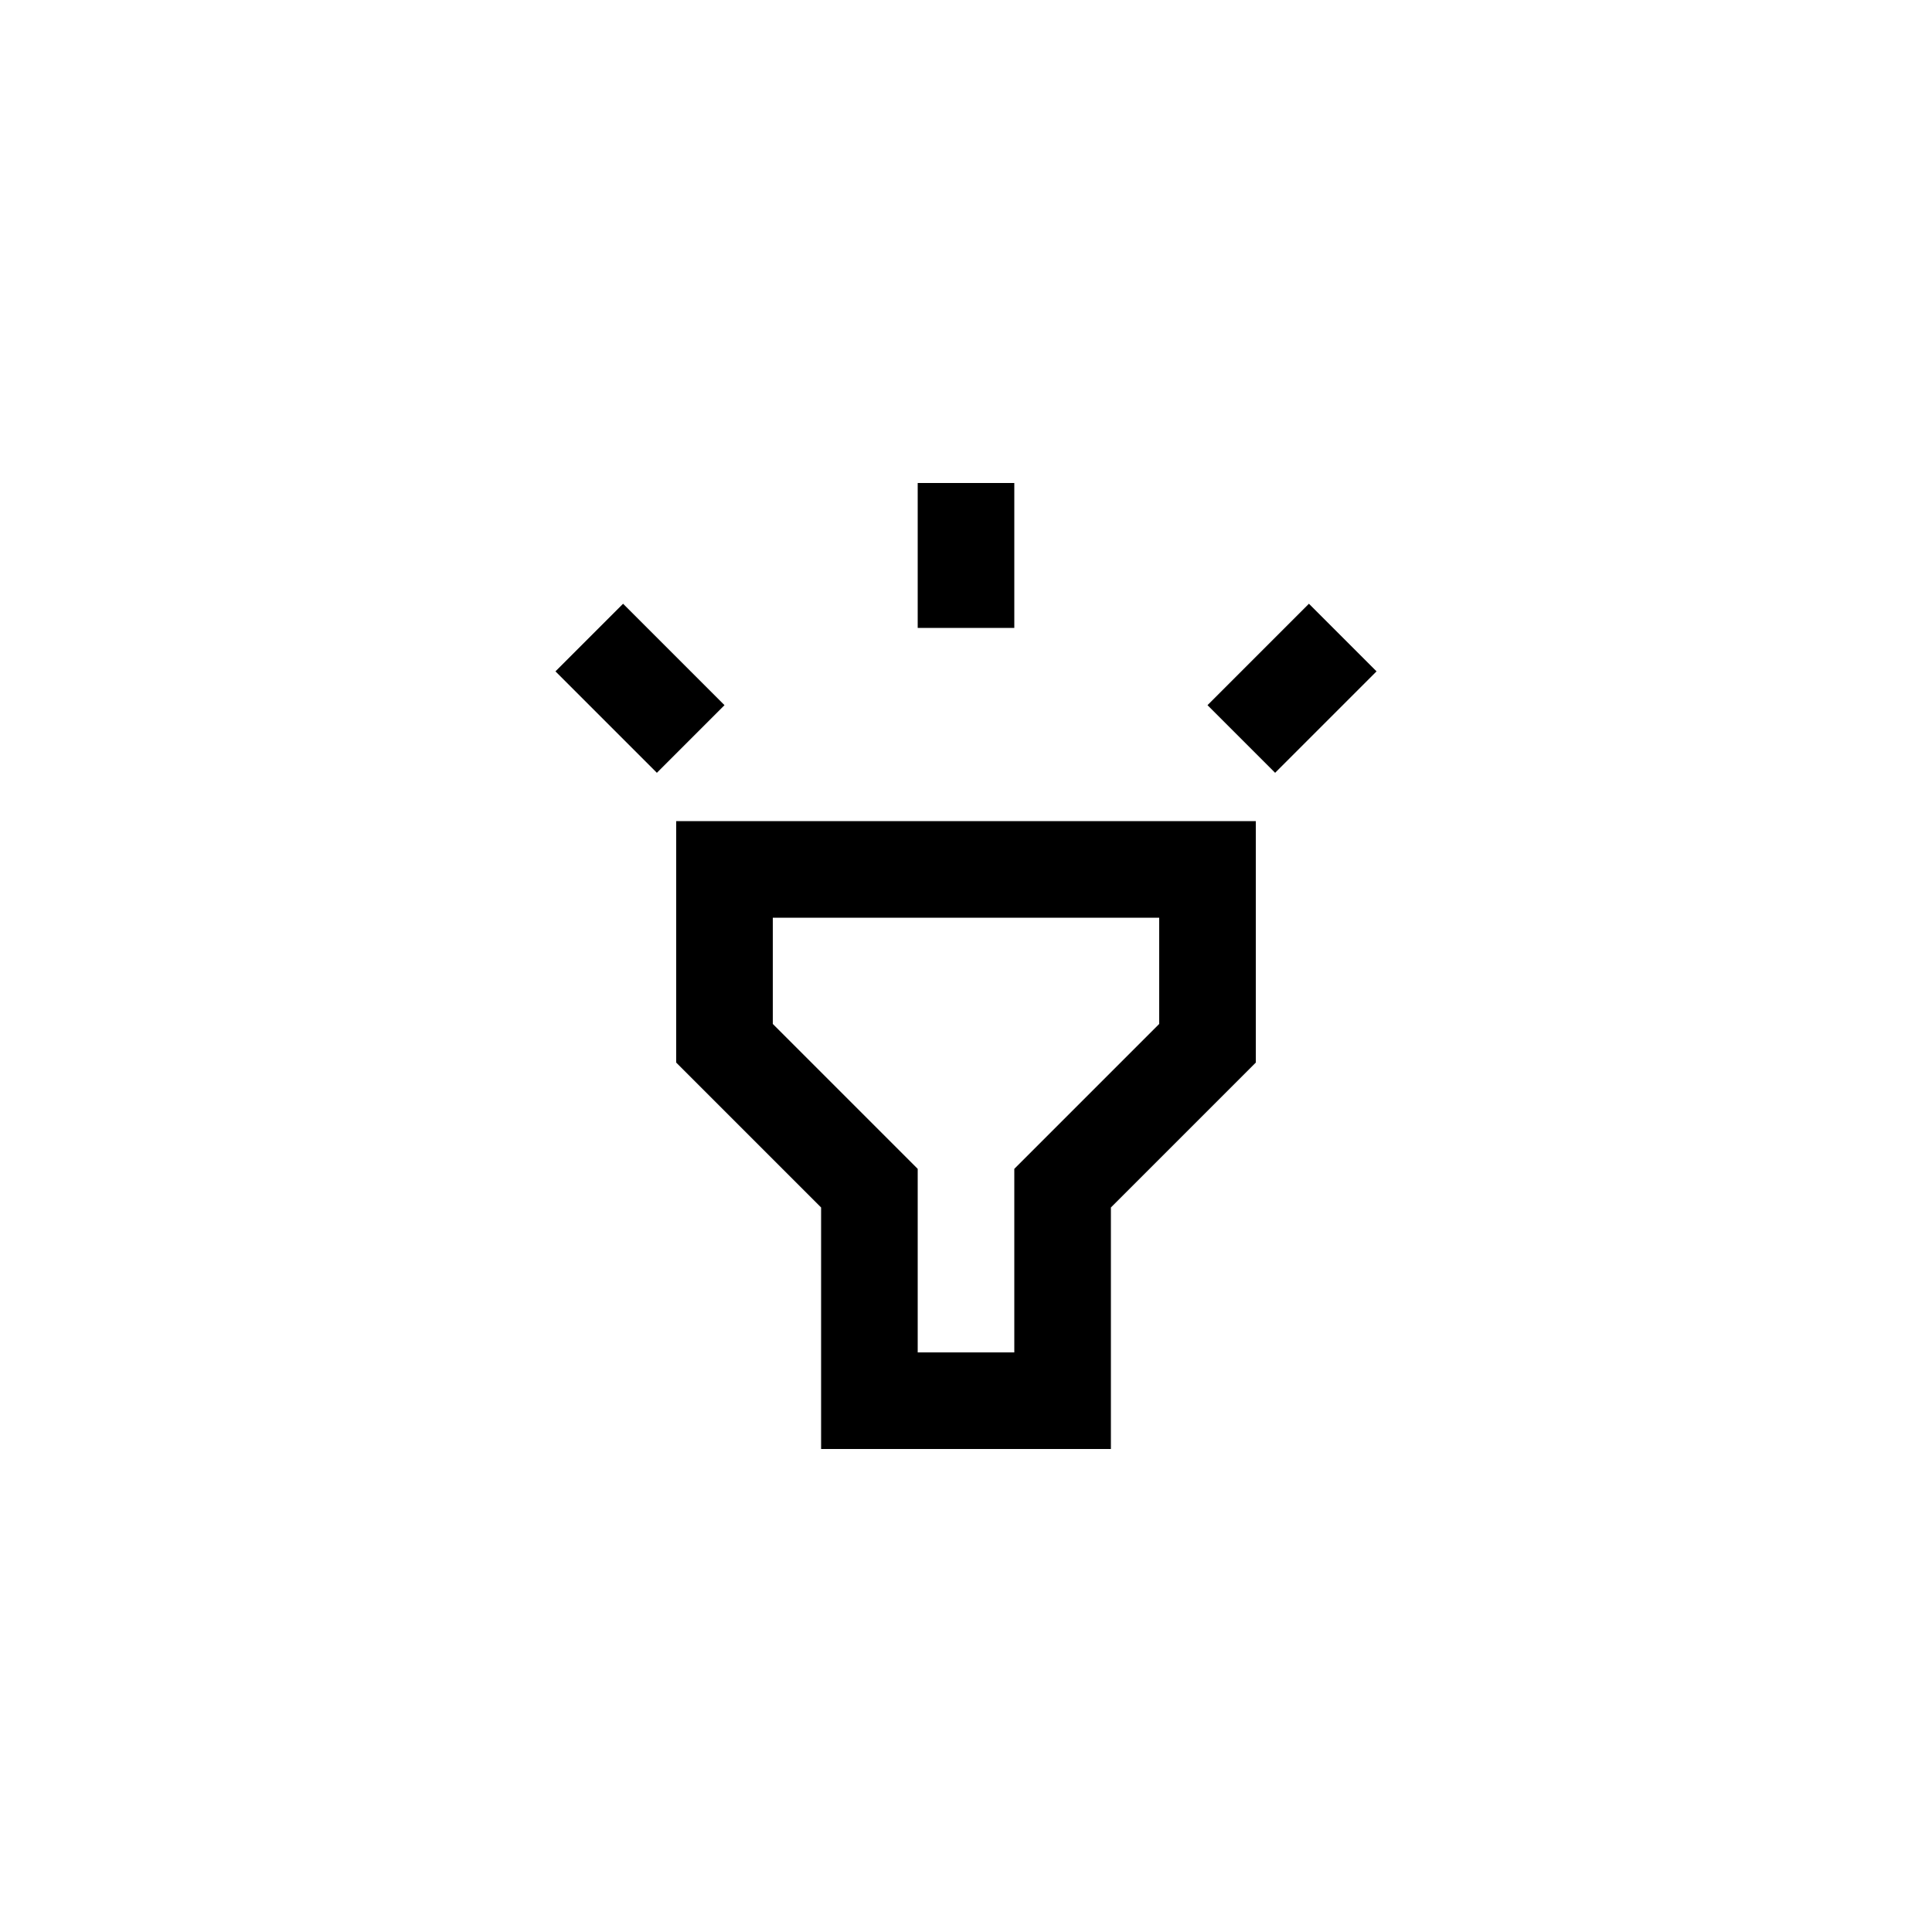 <svg width="40" height="40" viewBox="0 0 40 40" fill="none" xmlns="http://www.w3.org/2000/svg">
<path d="M14 22L17 25V30H23V25L26 22V17H14V22ZM16 19H24V21.2L21 24.2V28H19V24.2L16 21.2V19ZM19 10H21V13H19V10ZM11.5 13.9L12.9 12.5L15 14.6L13.6 16L11.5 13.9ZM25 14.6L27.1 12.5L28.5 13.9L26.4 16L25 14.6Z" fill="colorPrimary"/>
</svg>
